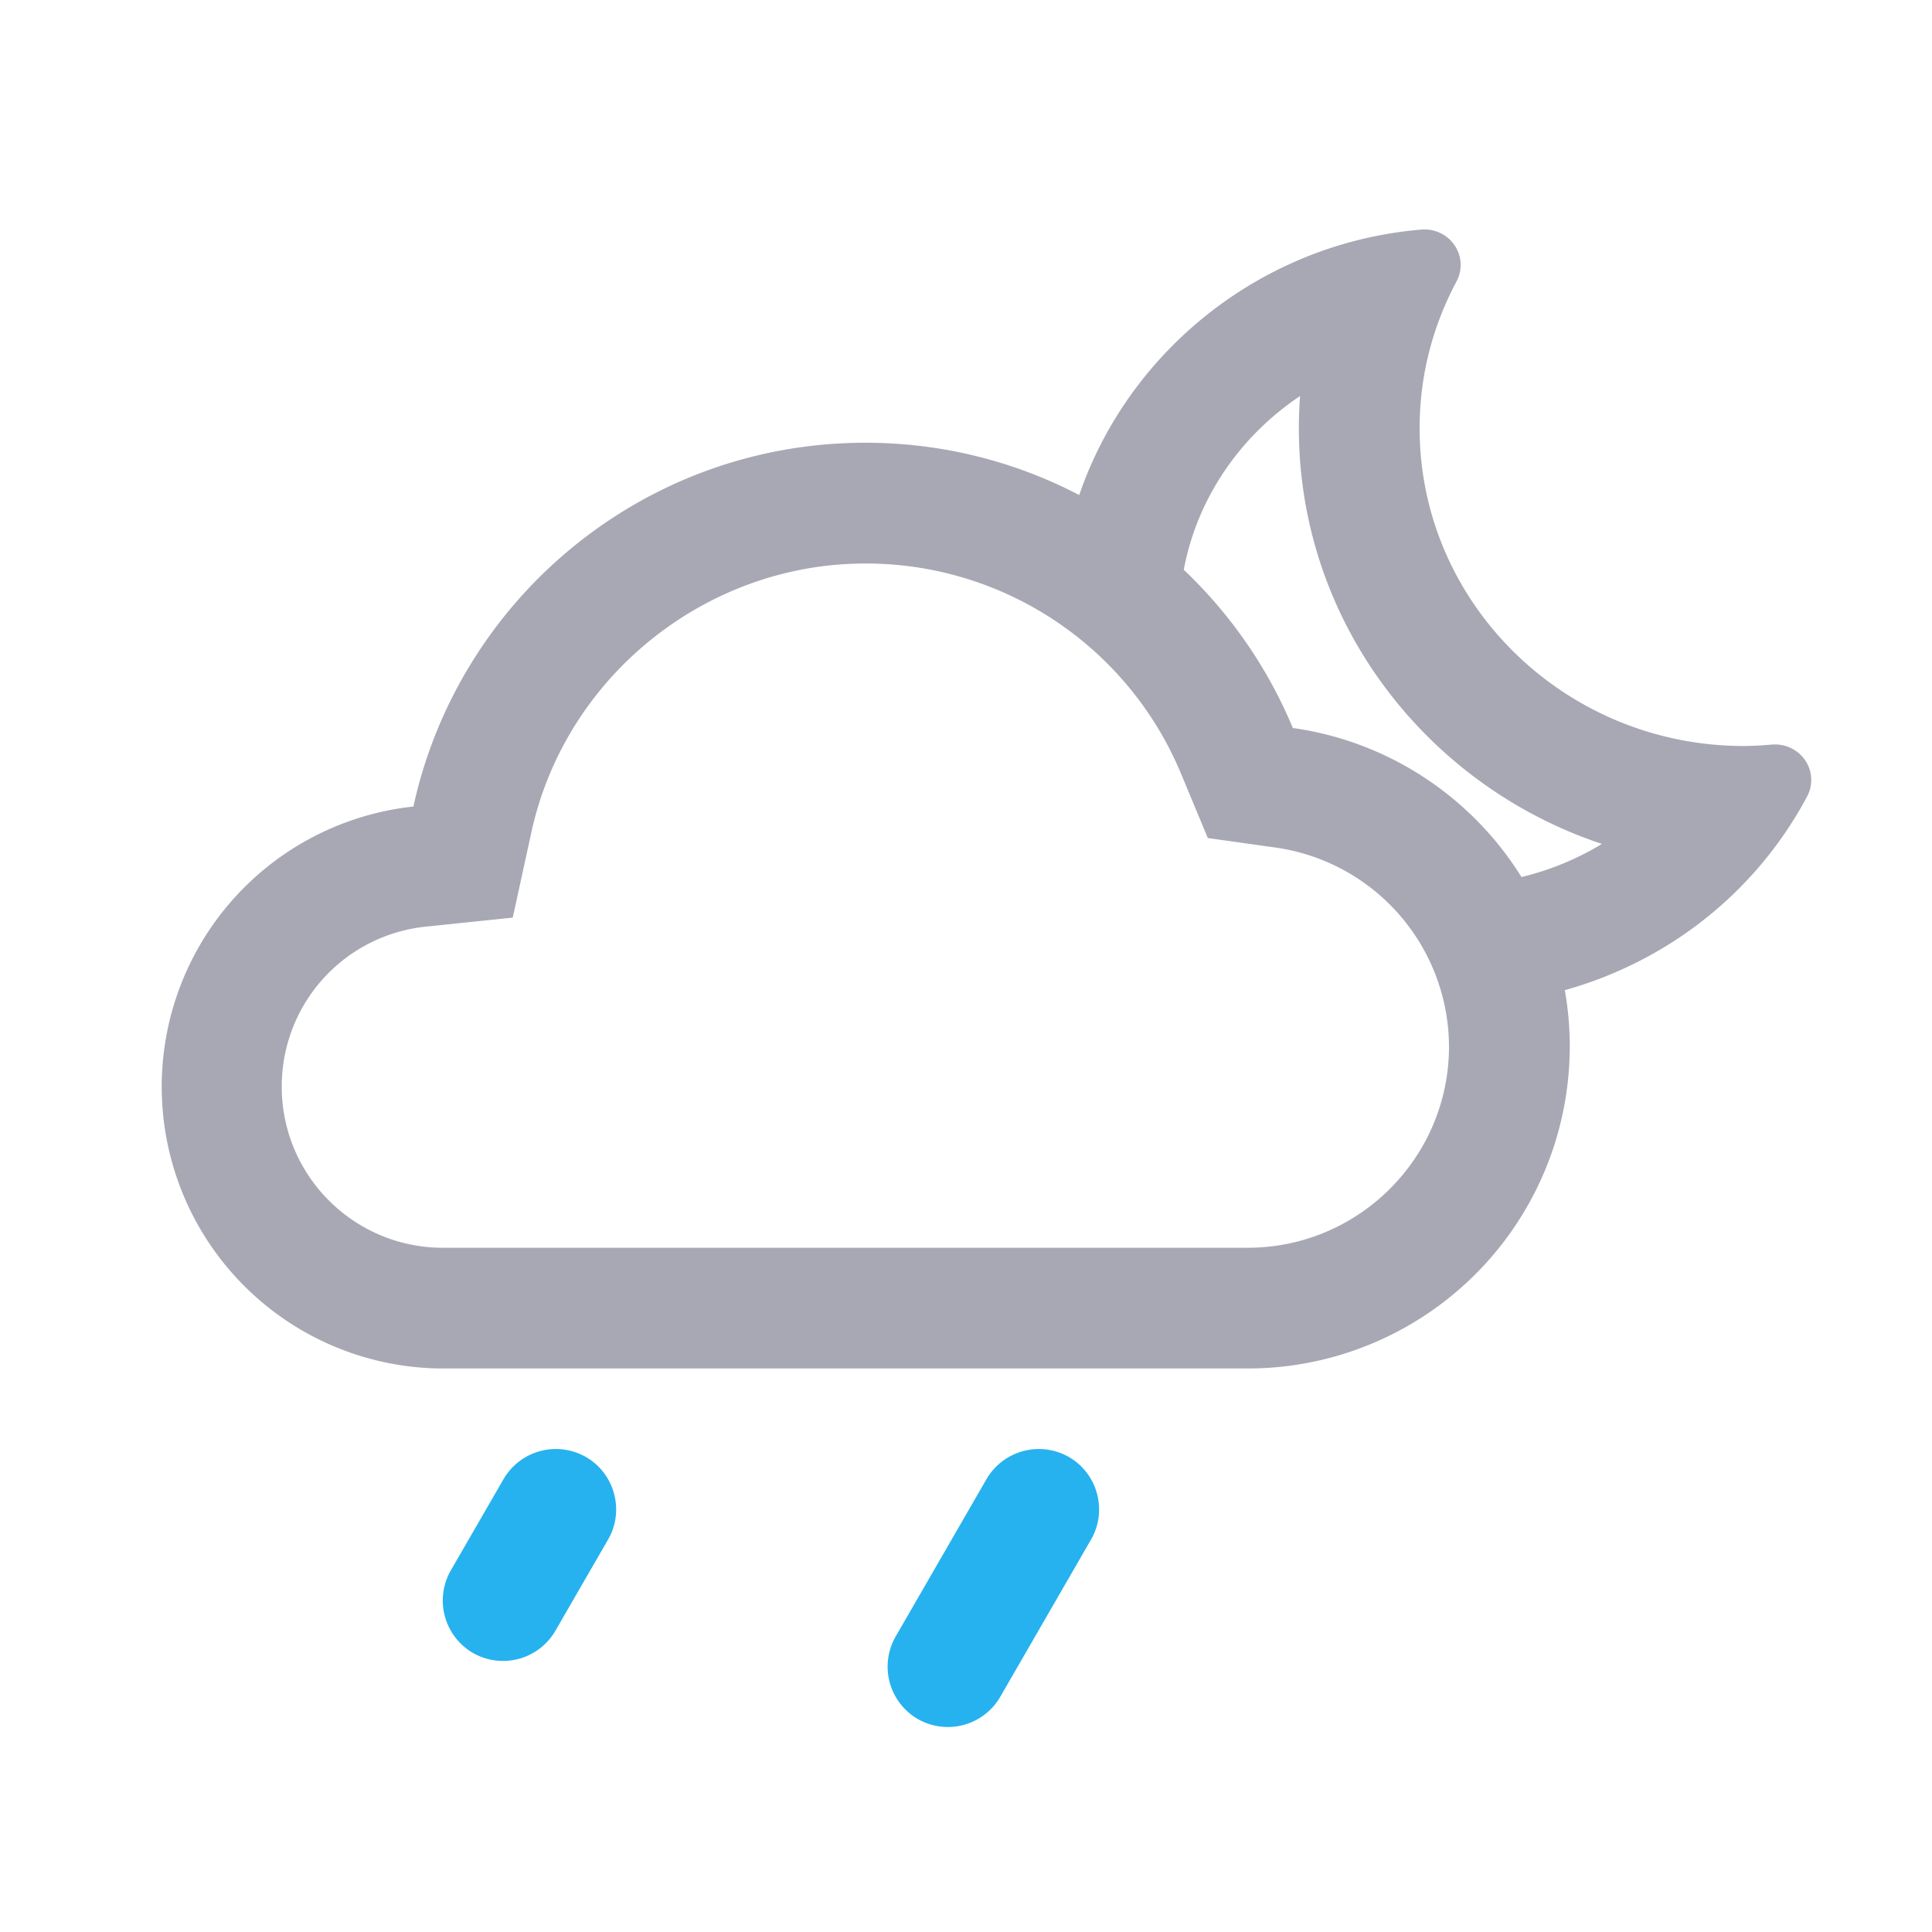 <?xml version="1.0" standalone="no"?><!DOCTYPE svg PUBLIC "-//W3C//DTD SVG 1.1//EN" "http://www.w3.org/Graphics/SVG/1.1/DTD/svg11.dtd"><svg t="1536762694218" class="icon" style="" viewBox="0 0 1024 1024" version="1.1" xmlns="http://www.w3.org/2000/svg" p-id="2142" xmlns:xlink="http://www.w3.org/1999/xlink" width="200" height="200"><defs><style type="text/css"></style></defs><path d="M250.645 876.075a32.107 32.107 0 0 1-11.712-43.712l27.947-48.384a32.085 32.085 0 0 1 43.712-11.712c15.232 8.789 20.523 28.48 11.712 43.712l-27.947 48.384a32.085 32.085 0 0 1-43.712 11.712zM486.421 911.104a32.107 32.107 0 0 1-11.712-43.712l48.149-83.413a32.107 32.107 0 0 1 43.712-11.712c15.232 8.789 20.523 28.48 11.712 43.712l-48.149 83.413a32.107 32.107 0 0 1-43.712 11.712z" fill="#26B2EF" p-id="2143"></path><path d="M458.667 298.667a180.928 180.928 0 0 1 167.467 111.787l14.037 33.728 36.16 5.077A106.923 106.923 0 0 1 768 554.667c0 58.816-47.851 106.667-106.667 106.667H234.667c-47.061 0-85.333-38.272-85.333-85.333a85.056 85.056 0 0 1 76.373-84.864l46.059-4.779 9.877-45.248C299.648 358.571 374.101 298.667 458.667 298.667m0-64c-117.44 0-215.488 82.581-239.552 192.811A149.355 149.355 0 0 0 234.667 725.333h426.667a170.667 170.667 0 0 0 170.667-170.667c0-86.123-63.872-157.163-146.773-168.811C648.299 297.109 560.789 234.667 458.667 234.667z" fill="#A8A8B4" p-id="2144"></path><path d="M956.779 402.965a19.349 19.349 0 0 0-17.643-8.32c-4.907 0.405-9.835 0.747-14.848 0.747-94.763 0-171.861-75.541-171.861-168.405 0-27.307 6.592-53.504 19.563-77.824a18.539 18.539 0 0 0-1.024-19.157 19.285 19.285 0 0 0-17.643-8.32c-102.336 8.576-183.467 90.304-191.403 189.291a246.549 246.549 0 0 1 72.725 65.792 137.6 137.6 0 0 1-9.515-49.92c0-47.893 25.237-91.093 63.915-116.928-0.405 5.653-0.619 11.349-0.619 17.088 0 102.229 67.349 189.269 160.619 220.288a148.907 148.907 0 0 1-77.632 21.632c-7.083 0-14.016-0.661-20.821-1.621a170.795 170.795 0 0 1 46.741 63.872c68.053-8.213 128.085-48.32 160.469-109.035a18.517 18.517 0 0 0-1.024-19.179zM659.093 417.664c1.643 3.456 3.328 6.891 4.8 10.432 2.197 0.32 4.331 0.832 6.528 1.216a142.272 142.272 0 0 1-11.328-11.648z" fill="#A8A8B4" p-id="2145"></path></svg>